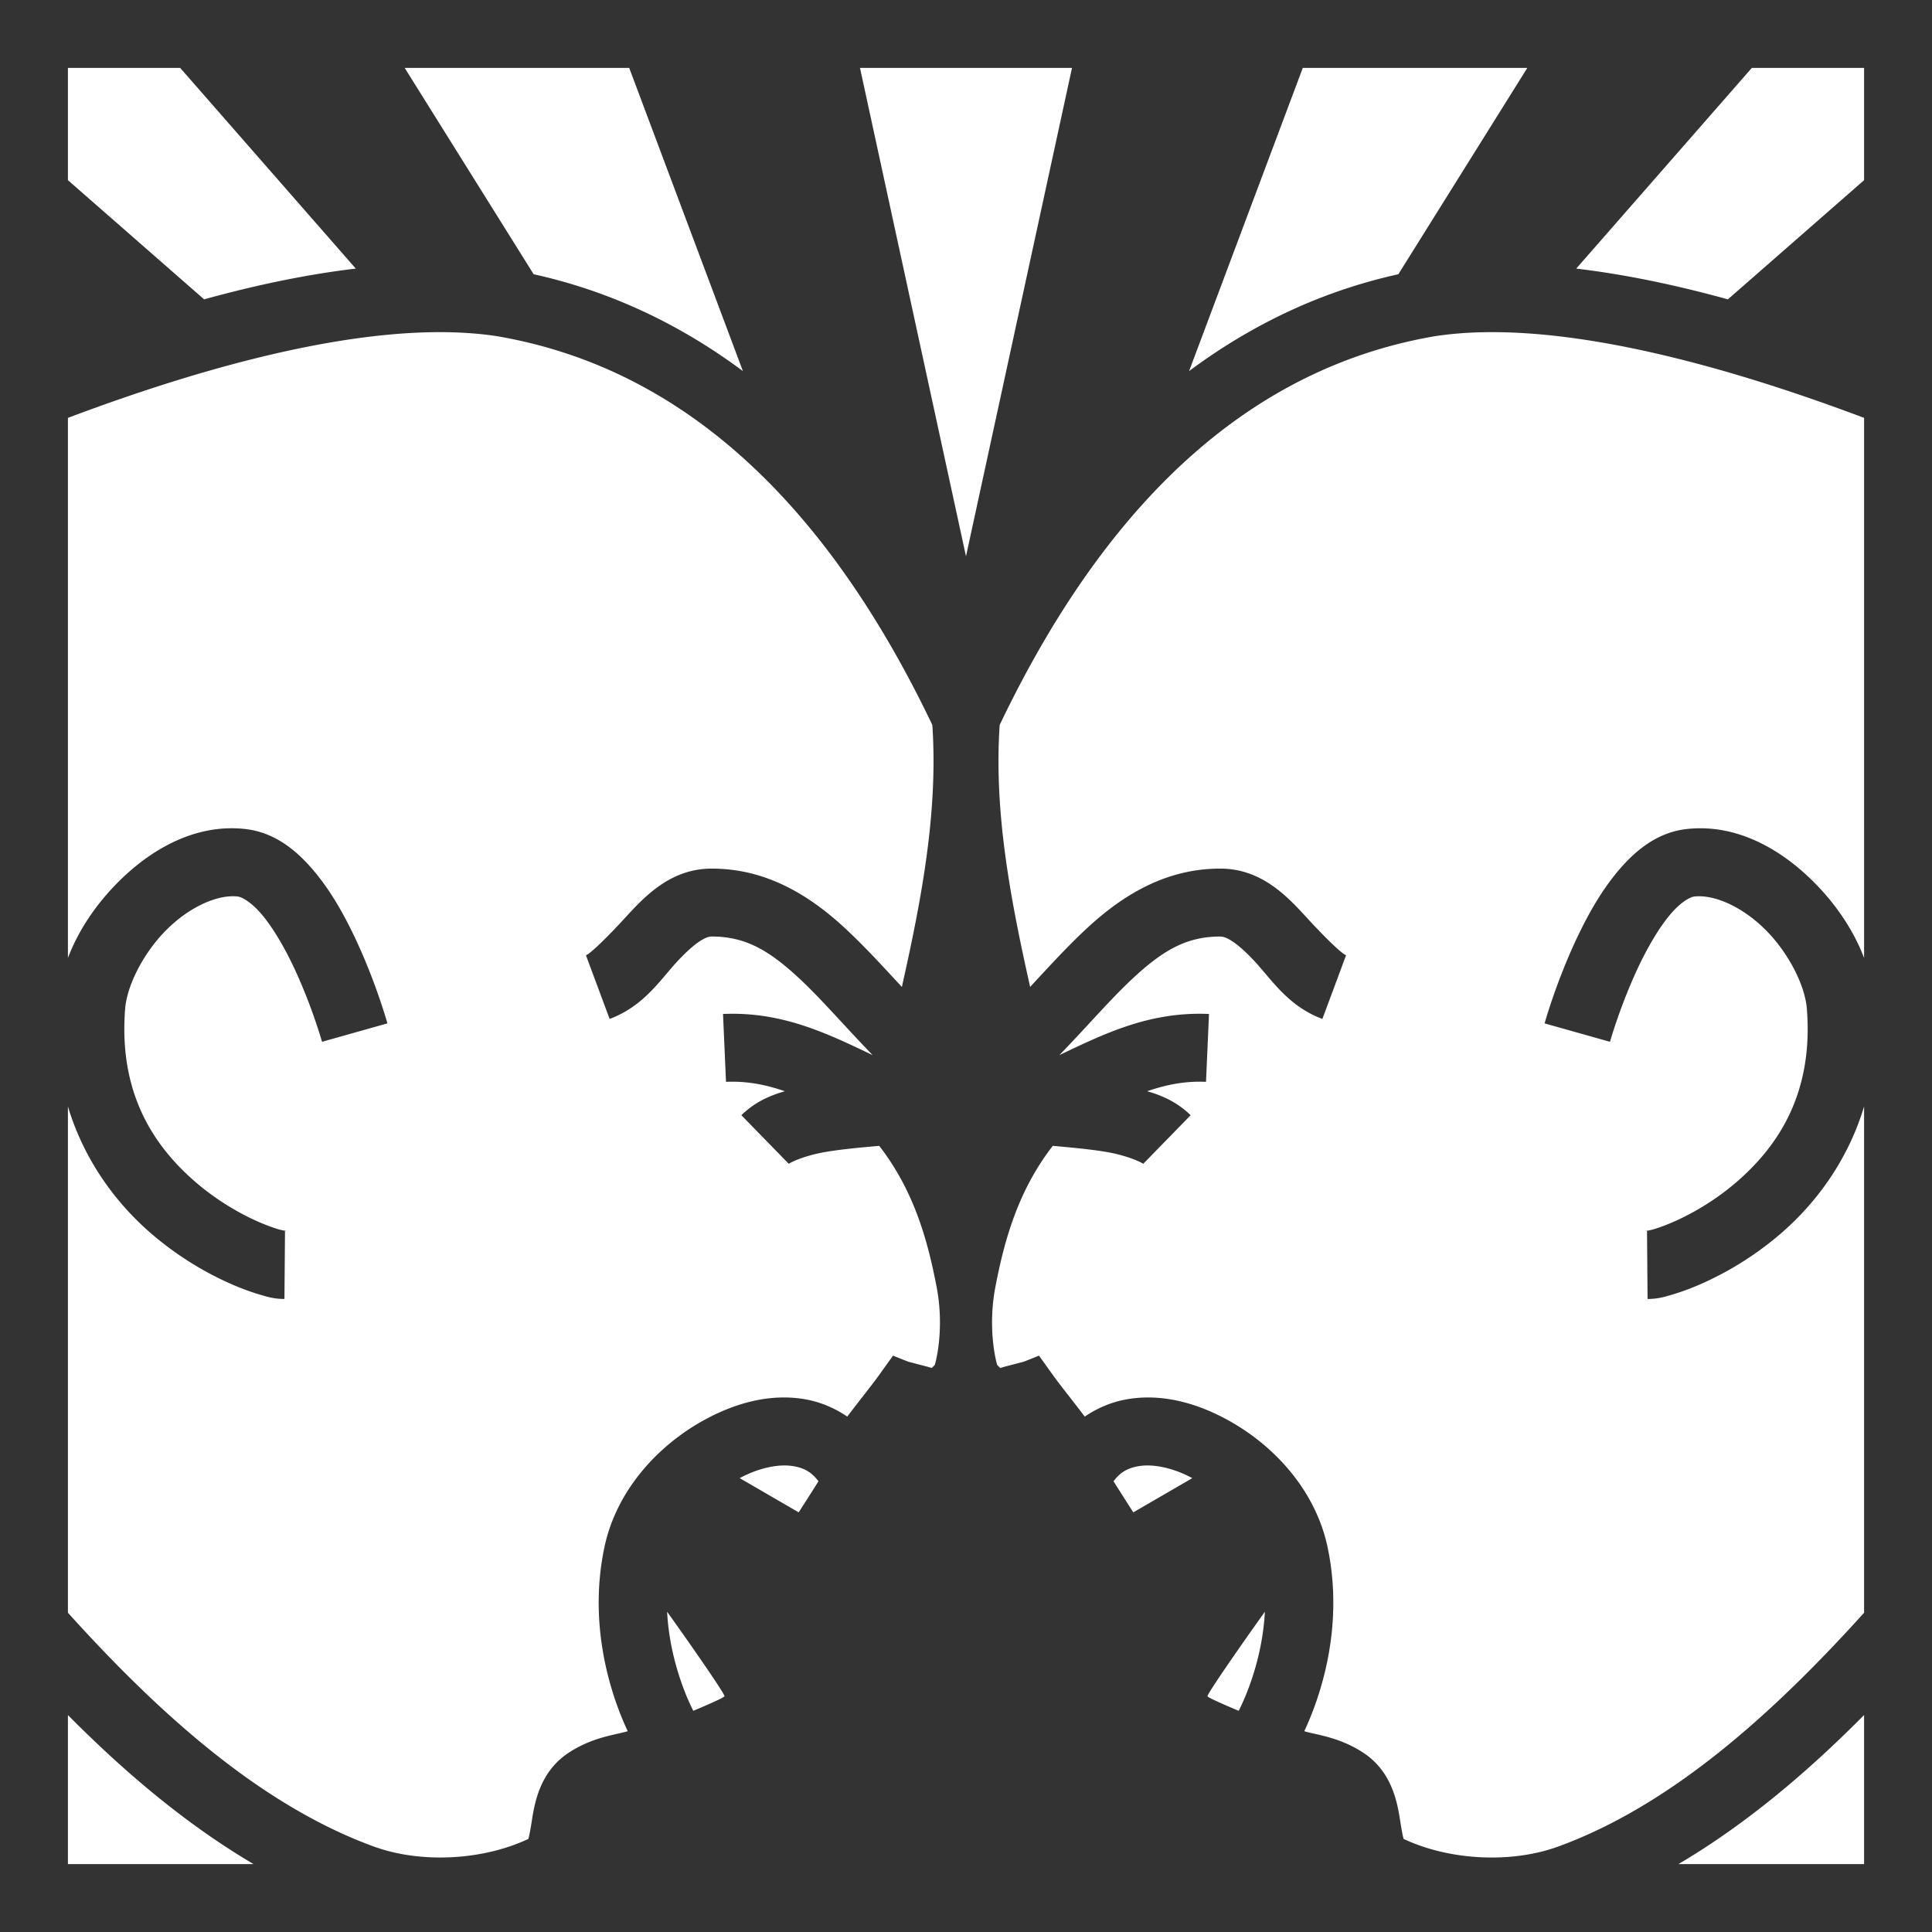 <svg style="height: 512px; width: 512px;" xmlns="http://www.w3.org/2000/svg" viewBox="0 0 512 512">
    <rect x="0" y="0" width="512" height="512" fill="#333333" stroke="none"/>
    <g class="" style="" transform="translate(0,0)">
        <path d="M18 18v29.75l36.09 31.578c13.506-3.722 27.044-6.596 40.193-8.146L47.75 18zm89.25 0 34.172 54.676c19.488 4.303 38.114 12.753 55.457 25.668L166.75 18zm120.656 0 28.092 129.424S278.068 45.746 284.092 18zm117.344 0-30.13 80.344c17.344-12.915 35.97-21.365 55.458-25.668L404.75 18zm119 0-46.533 53.182c13.15 1.55 26.687 4.424 40.193 8.146L494 47.75V18zM118.736 88.04a126.46 126.46 0 0 0-4.525.003c-28.57.524-63.666 10.44-96.21 22.7v143.114c2.86-7.516 7.632-14.432 13.44-20.22 7.7-7.675 17.647-13.693 28.706-14.117a32.746 32.746 0 0 1 4.805.171c7.908.875 13.682 5.74 18.136 10.994 4.454 5.252 7.902 11.385 10.74 17.312 5.676 11.853 8.844 23.21 8.844 23.21l-17.326 4.878s-2.89-10.16-7.754-20.315c-2.432-5.078-5.373-10.072-8.233-13.444-2.86-3.372-5.325-4.627-6.382-4.744-5.24-.58-12.662 2.66-18.83 8.805-6.165 6.145-10.49 14.778-10.98 20.923-1.776 22.332 7.533 36.257 18.413 45.745 5.44 4.743 11.306 8.183 16.06 10.357 2.375 1.087 4.48 1.858 6.012 2.32 1.534.462 2.868.52 1.875.512l-.146 18c-2.76-.022-4.48-.542-6.92-1.277-2.44-.736-5.233-1.78-8.308-3.186a85.089 85.089 0 0 1-20.402-13.16c-8.955-7.808-17.41-18.972-21.75-33.386V427.39c24.102 26.71 51.126 51.064 81.078 61.965 12.463 4.536 28.87 3.676 40.942-2.03.215-.717.515-2.225.86-4.427.74-4.75 2.008-13.206 9.718-18.332 6.447-4.286 12.678-4.82 15.756-5.78-3.493-7.43-10.868-26.54-6.184-48.735 3.417-16.19 15.896-29.056 30.18-35.605 7.14-3.274 14.995-4.98 22.87-3.648 3.937.667 7.822 2.23 11.307 4.615 3.25-4.3 6.502-8.302 8.506-11.1l3.62-5.054 4.005 1.594c4.42 1.172 6.194 1.58 6.215 1.703.18-.15.412-.382.828-.793.182-.354 2.685-9.4.513-20.692-2.187-11.373-5.665-25.125-15.215-37.41-5.235.462-10.274.937-14.357 1.643-5.597.966-9.288 2.814-9.607 3.125l-12.566-12.887c3.454-3.367 7.37-5.176 11.527-6.354-5.143-1.766-10.087-2.734-15.598-2.49l-.792-17.983c15.547-.686 27.433 5.062 39.65 10.902-7.522-7.768-13.75-15.06-19.606-20.476-7.838-7.25-14.08-10.976-23.085-10.95-1.806.007-4.95 2.097-9.334 6.88-4.386 4.784-8.75 11.637-17.673 14.957l-6.278-16.87c1.232-.46 5.672-4.788 10.68-10.25 5.006-5.463 11.842-12.683 22.548-12.716 14.558-.043 26.002 7.077 35.36 15.732 5.22 4.825 10.085 10.18 15.134 15.62 5.293-23.545 9.614-46.54 8.076-69.415-31.038-64.935-71.1-95.532-115.53-103.06-4.063-.613-8.346-.945-12.812-1.026zm274.528 0c-4.466.082-8.75.414-12.813 1.026-44.428 7.53-84.49 38.126-115.528 103.06-1.538 22.876 2.783 45.87 8.076 69.417 5.05-5.44 9.915-10.796 15.133-15.62 9.36-8.656 20.804-15.776 35.362-15.732 10.706.034 17.542 7.254 22.55 12.716 5.006 5.463 9.446 9.79 10.68 10.25l-6.28 16.87c-8.92-3.32-13.286-10.172-17.67-14.956-4.385-4.783-7.53-6.873-9.334-6.88-9.006-.026-15.248 3.7-23.086 10.95-5.856 5.414-12.084 12.707-19.606 20.475 12.217-5.84 24.103-11.588 39.65-10.902l-.792 17.982c-5.51-.243-10.455.725-15.598 2.49 4.157 1.18 8.073 2.988 11.527 6.356l-12.566 12.888c-.32-.31-4.01-2.158-9.608-3.125-4.084-.705-9.123-1.18-14.358-1.643-9.55 12.285-13.028 26.037-15.215 37.41-2.172 11.293.33 20.338.512 20.692.415.41.646.642.827.793.02-.122 1.794-.53 6.215-1.703l4.006-1.594 3.62 5.053c2.003 2.8 5.255 6.802 8.505 11.102 3.485-2.384 7.37-3.948 11.308-4.615 7.875-1.333 15.73.374 22.87 3.648 14.284 6.55 26.763 19.415 30.18 35.606 4.684 22.195-2.69 41.306-6.184 48.735 3.078.96 9.31 1.495 15.756 5.78 7.71 5.127 8.978 13.582 9.72 18.333.343 2.202.643 3.71.858 4.428 12.073 5.705 28.48 6.565 40.942 2.03 29.952-10.902 56.976-35.257 81.078-61.965v-134.16c-4.34 14.414-12.795 25.578-21.75 33.387a85.108 85.108 0 0 1-20.402 13.16c-3.075 1.407-5.867 2.45-8.307 3.187-2.44.735-4.16 1.255-6.92 1.277l-.145-18c-.993.008.34-.05 1.875-.512 1.533-.462 3.637-1.233 6.013-2.32 4.753-2.174 10.62-5.613 16.06-10.357 10.88-9.488 20.188-23.413 18.41-45.744-.488-6.145-4.813-14.778-10.98-20.923-6.166-6.146-13.59-9.384-18.828-8.805-1.057.117-3.523 1.372-6.382 4.744-2.86 3.372-5.8 8.366-8.233 13.444-4.863 10.155-7.754 20.314-7.754 20.314l-17.326-4.88s3.168-11.355 8.844-23.208c2.838-5.927 6.286-12.06 10.74-17.312 4.454-5.253 10.228-10.12 18.135-10.993a33.075 33.075 0 0 1 4.804-.17c11.06.424 21.006 6.443 28.707 14.117 5.808 5.788 10.58 12.705 13.44 20.22V110.743c-32.544-12.26-67.64-22.175-96.21-22.7-1.53-.027-3.038-.028-4.526 0zM207.568 388.366c-2.844.06-6.23.844-9.716 2.442-.61.28-1.218.587-1.823.914l15.636 9.07s2.62-4.082 5.238-8.237c-1.925-2.575-3.95-3.546-6.69-4.01a14.143 14.143 0 0 0-2.646-.178zm96.864 0c-.948-.02-1.836.04-2.647.178-2.738.464-4.764 1.435-6.69 4.01 2.62 4.155 5.24 8.238 5.24 8.238l15.636-9.07a30.973 30.973 0 0 0-1.822-.913c-3.485-1.598-6.872-2.382-9.716-2.442zM176.795 427.13c.727 14.314 6.52 25.452 6.945 26.253 4.71-1.988 8.2-3.552 8.26-3.867.104-.54-7.425-11.492-15.205-22.387zm158.41 0c-7.78 10.894-15.31 21.847-15.205 22.386.06.315 3.55 1.88 8.26 3.867.425-.8 6.218-11.94 6.945-26.254zM18 454.503V494h49.19C49.272 483.442 32.927 469.57 18 454.504zm476 0c-14.928 15.066-31.273 28.938-49.19 39.496H494z"
              fill="#fff" fill-opacity="1"></path>
    </g>
</svg>